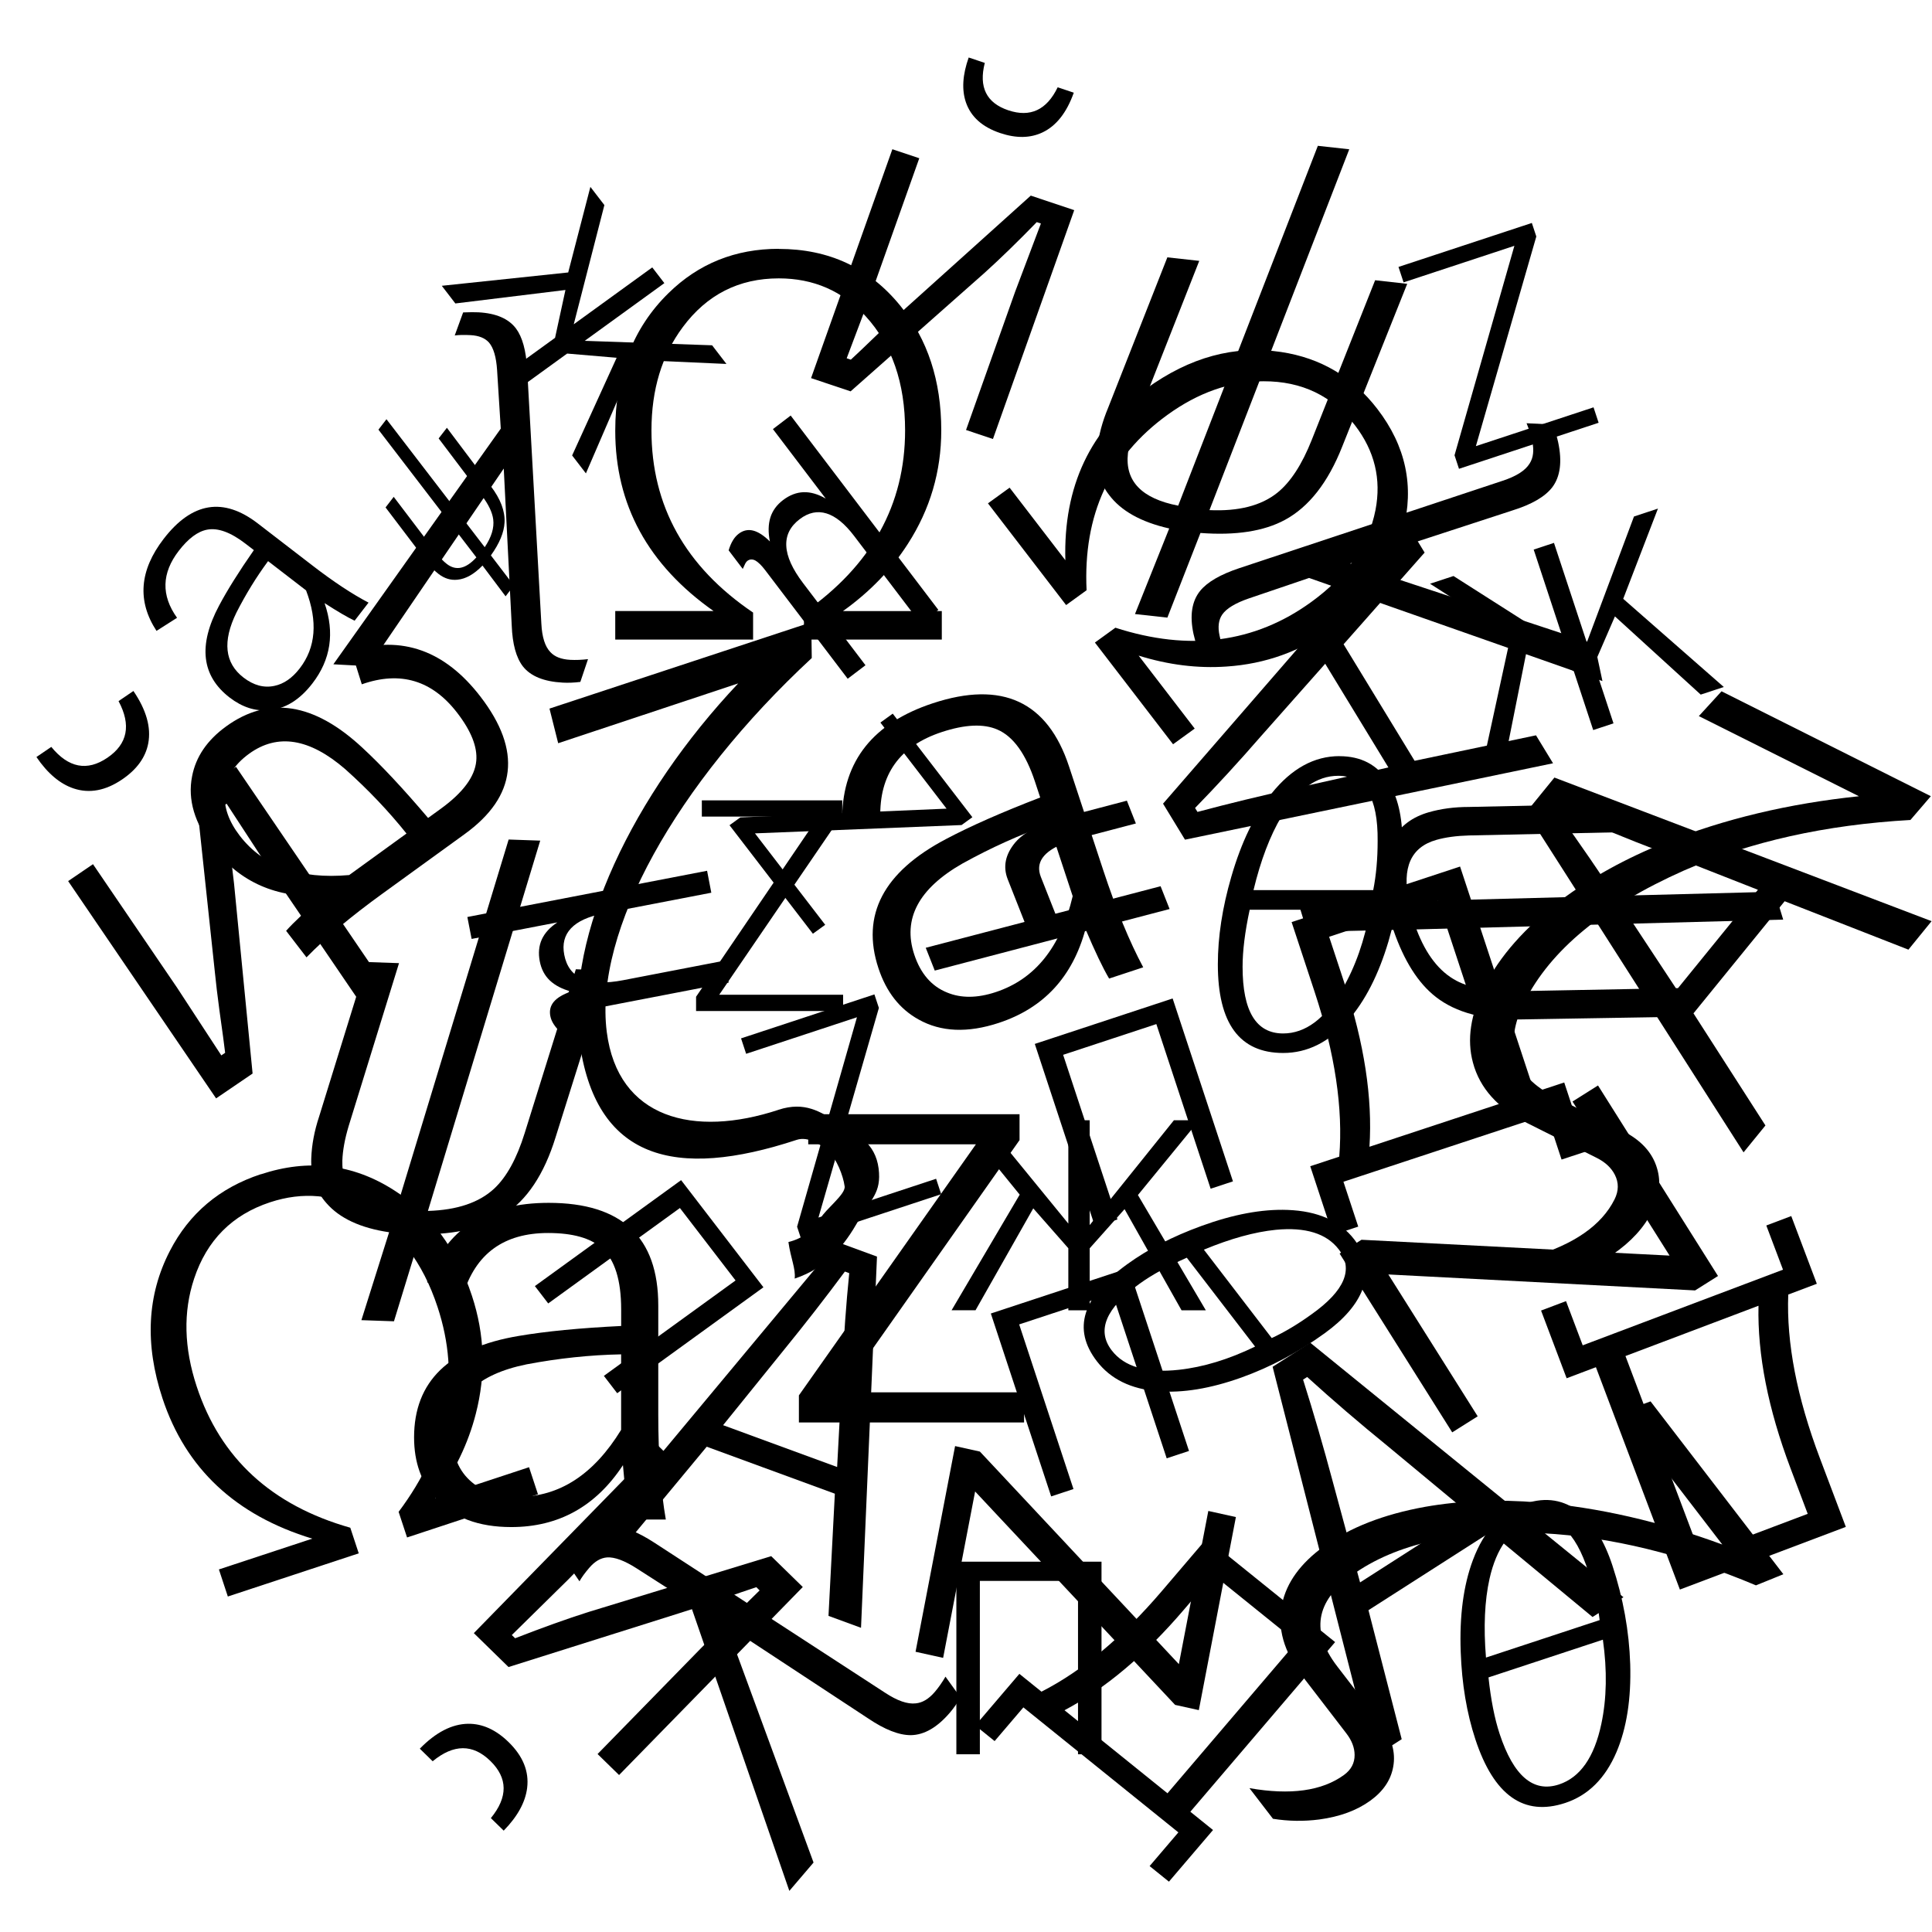 <?xml version="1.0" encoding="UTF-8" standalone="no"?>
<svg
   xmlns:dc="http://purl.org/dc/elements/1.1/"
   xmlns:cc="http://creativecommons.org/ns#"
   xmlns:rdf="http://www.w3.org/1999/02/22-rdf-syntax-ns#"
   xmlns:svg="http://www.w3.org/2000/svg"
   xmlns="http://www.w3.org/2000/svg"
   xmlns:sodipodi="http://sodipodi.sourceforge.net/DTD/sodipodi-0.dtd"
   xmlns:inkscape="http://www.inkscape.org/namespaces/inkscape"
   sodipodi:docname="tumbleweed_simple.svg"
   inkscape:version="1.0 (4035a4fb49, 2020-05-01)"
   id="svg8"
   version="1.1"
   viewBox="0 0 38.894 38.894"
   height="147"
   width="147">
  <defs
     id="defs2" />
  <sodipodi:namedview
     inkscape:window-maximized="1"
     inkscape:window-y="-8"
     inkscape:window-x="-8"
     inkscape:window-height="1017"
     inkscape:window-width="1920"
     units="px"
     fit-margin-bottom="0"
     fit-margin-right="0"
     fit-margin-left="0"
     fit-margin-top="0"
     inkscape:snap-global="false"
     inkscape:snap-to-guides="false"
     inkscape:snap-grids="false"
     inkscape:snap-others="false"
     inkscape:snap-nodes="false"
     showgrid="false"
     inkscape:document-rotation="0"
     inkscape:current-layer="layer1"
     inkscape:document-units="mm"
     inkscape:cy="111.8642"
     inkscape:cx="58.564417"
     inkscape:zoom="2.8"
     inkscape:pageshadow="2"
     inkscape:pageopacity="0.0"
     borderopacity="1.0"
     bordercolor="#666666"
     pagecolor="#ffffff"
     id="base" />
  <g
     transform="translate(-56.239,-77.138)"
     id="layer1"
     inkscape:groupmode="layer"
     inkscape:label="Layer 1">
    <g
       style="font-style:normal;font-variant:normal;font-weight:normal;font-stretch:normal;font-size:12.445px;line-height:1.25;font-family:'Yu Gothic';-inkscape-font-specification:'Yu Gothic';fill:#000000;fill-opacity:1;stroke:none;stroke-width:0.311"
       id="text873"
       aria-label="a">
      <path
         id="path2097"
         style="font-style:normal;font-variant:normal;font-weight:normal;font-stretch:normal;font-family:'Yu Gothic';-inkscape-font-specification:'Yu Gothic';stroke-width:0.311"
         d="m 64.836,102.951 q 0.559,-1.598 2.449,-1.598 2.206,0 2.206,2.066 v 2.194 q 0,1.246 0.152,2.115 h -0.723 q -0.079,-0.359 -0.14,-1.094 -0.82,1.246 -2.248,1.246 -0.991,0 -1.513,-0.571 -0.444,-0.48 -0.444,-1.234 0,-1.689 2.103,-2.042 0.82,-0.14 2.066,-0.201 v -0.334 q 0,-0.887 -0.389,-1.234 -0.34,-0.304 -1.082,-0.304 -1.337,0 -1.714,1.252 z m 3.907,1.452 q -0.936,0.018 -1.902,0.201 -1.495,0.304 -1.495,1.434 0,0.608 0.389,0.936 0.346,0.298 0.93,0.298 1.252,0 2.078,-1.349 z" />
    </g>
    <g
       style="font-style:normal;font-variant:normal;font-weight:normal;font-stretch:normal;font-size:10.583px;line-height:1.25;font-family:'Yu Gothic';-inkscape-font-specification:'Yu Gothic';fill:#000000;fill-opacity:1;stroke:none;stroke-width:0.265"
       id="text877"
       transform="rotate(-32.629)"
       aria-label="A">
      <path
         id="path2094"
         style="font-style:normal;font-variant:normal;font-weight:normal;font-stretch:normal;font-family:'Yu Gothic';-inkscape-font-specification:'Yu Gothic';stroke-width:0.265"
         d="m 13.41,132.275 2.548,7.715 h -0.739 l -0.816,-2.548 h -2.909 l -0.837,2.548 H 9.958 l 2.553,-7.715 z m 0.832,4.604 -0.641,-2.01 Q 13.255,133.82 12.986,132.823 h -0.098 q -0.279,1.034 -0.599,2.036 l -0.636,2.021 z" />
    </g>
    <g
       style="font-style:normal;font-variant:normal;font-weight:normal;font-stretch:normal;font-size:12.41px;line-height:1.25;font-family:'Yu Gothic';-inkscape-font-specification:'Yu Gothic';fill:#000000;fill-opacity:1;stroke:none;stroke-width:0.31"
       id="text881"
       aria-label="z">
      <path
         id="path2091"
         style="font-style:normal;font-variant:normal;font-weight:normal;font-stretch:normal;font-family:'Yu Gothic';-inkscape-font-specification:'Yu Gothic';stroke-width:0.31"
         d="m 76.764,99.569 v 0.521 L 73.189,105.168 h 3.666 v 0.606 h -4.533 v -0.545 l 3.563,-5.054 h -3.375 v -0.606 z" />
    </g>
    <g
       style="font-style:normal;font-variant:normal;font-weight:normal;font-stretch:normal;font-size:5.817px;line-height:1.25;font-family:'Yu Gothic';-inkscape-font-specification:'Yu Gothic';fill:#000000;fill-opacity:1;stroke:none;stroke-width:0.145"
       id="text885"
       aria-label="Z">
      <path
         id="path2088"
         style="font-style:normal;font-variant:normal;font-weight:normal;font-stretch:normal;font-family:'Yu Gothic';-inkscape-font-specification:'Yu Gothic';stroke-width:0.145"
         d="m 73.195,93.25 v 0.287 l -2.477,3.627 h 2.494 v 0.327 h -2.96 v -0.287 l 2.465,-3.627 h -2.349 v -0.327 z" />
    </g>
    <g
       style="font-style:normal;font-variant:normal;font-weight:normal;font-stretch:normal;font-size:7.651px;line-height:1.25;font-family:'Yu Gothic';-inkscape-font-specification:'Yu Gothic';fill:#000000;fill-opacity:1;stroke:none;stroke-width:0.191"
       id="text889"
       aria-label="ж">
      <path
         id="path2085"
         style="font-style:normal;font-variant:normal;font-weight:normal;font-stretch:normal;font-family:'Yu Gothic';-inkscape-font-specification:'Yu Gothic';stroke-width:0.191"
         d="m 77.746,102.267 -0.706,-0.803 -1.162,2.051 h -0.482 l 1.371,-2.327 -1.218,-1.498 h 0.497 l 1.7,2.081 v -2.081 h 0.43 v 2.111 l 1.696,-2.111 h 0.508 l -1.233,1.506 1.367,2.32 h -0.489 l -1.147,-2.036 -0.702,0.788 v 1.248 h -0.43 z" />
    </g>
    <g
       style="font-style:normal;font-variant:normal;font-weight:normal;font-stretch:normal;font-size:7.753px;line-height:1.25;font-family:'Yu Gothic';-inkscape-font-specification:'Yu Gothic';fill:#000000;fill-opacity:1;stroke:none;stroke-width:0.194"
       id="text893"
       aria-label="п">
      <path
         id="path2082"
         style="font-style:normal;font-variant:normal;font-weight:normal;font-stretch:normal;font-family:'Yu Gothic';-inkscape-font-specification:'Yu Gothic';stroke-width:0.194"
         d="m 78.414,108.577 v 3.877 h -0.473 v -3.49 h -1.976 v 3.49 h -0.473 v -3.877 z" />
    </g>
    <g
       style="font-style:normal;font-variant:normal;font-weight:normal;font-stretch:normal;font-size:10.583px;line-height:1.25;font-family:'Yu Gothic';-inkscape-font-specification:'Yu Gothic';fill:#000000;fill-opacity:1;stroke:none;stroke-width:0.265"
       id="text897"
       transform="rotate(159.311)"
       aria-label="д">
      <path
         id="path2079"
         style="font-style:normal;font-variant:normal;font-weight:normal;font-stretch:normal;font-family:'Yu Gothic';-inkscape-font-specification:'Yu Gothic';stroke-width:0.265"
         d="m -45.692,-129.132 h 0.63 v 1.457 h -0.537 v -0.951 h -4.31 v 0.951 h -0.537 v -1.457 h 0.615 q 0.568,-1.344 0.568,-3.302 v -1.483 h 3.571 z m -0.636,0 v -4.268 h -2.31 v 0.977 q 0,1.922 -0.553,3.292 z" />
    </g>
    <g
       style="font-style:normal;font-variant:normal;font-weight:normal;font-stretch:normal;font-size:10.583px;line-height:1.25;font-family:'Yu Gothic';-inkscape-font-specification:'Yu Gothic';fill:#000000;fill-opacity:1;stroke:none;stroke-width:0.265"
       id="text901"
       transform="rotate(-34.25)"
       aria-label="й">
      <path
         id="path2076"
         style="font-style:normal;font-variant:normal;font-weight:normal;font-stretch:normal;font-family:'Yu Gothic';-inkscape-font-specification:'Yu Gothic';stroke-width:0.265"
         d="m -4.536,108.423 q 0.072,0.816 0.811,0.816 0.739,0 0.827,-0.816 h 0.362 q 0,0.692 -0.346,1.039 -0.305,0.305 -0.842,0.305 -0.605,0 -0.91,-0.398 -0.264,-0.346 -0.264,-0.946 z m -1.24,2.424 h 0.605 v 3.008 l -0.031,1.628 h 0.093 q 0.098,-0.186 0.388,-0.775 0.202,-0.403 0.346,-0.667 l 1.71,-3.194 h 0.977 v 5.292 h -0.605 v -3.199 l 0.031,-1.586 h -0.093 q -0.367,0.811 -0.687,1.411 l -1.845,3.374 h -0.889 z" />
    </g>
    <g
       style="font-style:normal;font-variant:normal;font-weight:normal;font-stretch:normal;font-size:7.921px;line-height:1.25;font-family:'Yu Gothic';-inkscape-font-specification:'Yu Gothic';fill:#000000;fill-opacity:1;stroke:none;stroke-width:0.198"
       id="text905"
       aria-label="θ">
      <path
         id="path2073"
         style="font-style:normal;font-variant:normal;font-weight:normal;font-stretch:normal;font-family:'Yu Gothic';-inkscape-font-specification:'Yu Gothic';stroke-width:0.198"
         d="m 83.203,92.361 q 0.65,0 0.979,0.511 0.29,0.445 0.29,1.218 0,1.044 -0.282,2.003 -0.298,1.002 -0.816,1.593 -0.572,0.65 -1.303,0.65 -1.315,0 -1.315,-1.783 0,-0.832 0.271,-1.764 0.302,-1.044 0.812,-1.679 0.603,-0.75 1.365,-0.75 z m 0.681,2.696 q 0.089,-0.449 0.089,-0.99 0.012,-1.311 -0.793,-1.311 -0.65,0 -1.141,0.816 -0.348,0.584 -0.565,1.485 z m -0.062,0.395 h -2.425 q -0.143,0.665 -0.143,1.149 0,1.342 0.816,1.342 0.673,0 1.191,-0.89 0.395,-0.677 0.561,-1.601 z" />
    </g>
    <g
       style="font-style:normal;font-variant:normal;font-weight:normal;font-stretch:normal;font-size:13.064px;line-height:1.25;font-family:'Yu Gothic';-inkscape-font-specification:'Yu Gothic';fill:#000000;fill-opacity:1;stroke:none;stroke-width:0.327"
       id="text909"
       transform="rotate(26.596)"
       aria-label="ζ">
      <path
         id="path2070"
         style="font-style:normal;font-variant:normal;font-weight:normal;font-stretch:normal;font-family:'Yu Gothic';-inkscape-font-specification:'Yu Gothic';stroke-width:0.327"
         d="m 126.756,40.728 -0.153,0.612 q -2.226,1.276 -3.623,2.953 -1.684,2.048 -1.684,3.802 0,1.435 1.41,1.435 h 1.518 q 0.619,0 0.957,0.364 0.3,0.319 0.3,0.829 0,0.536 -0.319,1.116 -0.242,0.434 -0.6,0.778 h -0.836 q 0.97,-0.906 0.97,-1.78 0,-0.287 -0.217,-0.447 -0.191,-0.14 -0.478,-0.14 h -1.556 q -1.001,0 -1.531,-0.6 -0.478,-0.536 -0.478,-1.467 0,-1.033 0.593,-2.239 0.51,-1.027 1.365,-1.99 1.269,-1.429 3.068,-2.577 h -3.604 l 0.185,-0.651 z" />
    </g>
    <g
       style="font-style:normal;font-variant:normal;font-weight:normal;font-stretch:normal;font-size:10.583px;line-height:1.25;font-family:'Yu Gothic';-inkscape-font-specification:'Yu Gothic';fill:#000000;fill-opacity:1;stroke:none;stroke-width:0.265"
       id="text913"
       transform="rotate(6.299)"
       aria-label="ψ">
      <path
         id="path2067"
         style="font-style:normal;font-variant:normal;font-weight:normal;font-stretch:normal;font-family:'Yu Gothic';-inkscape-font-specification:'Yu Gothic';stroke-width:0.265"
         d="m 93.148,73.073 -0.941,3.4 q -0.305,1.121 -0.982,1.592 -0.594,0.413 -1.664,0.45 l -0.475,1.767 h -0.656 l 0.496,-1.788 q -0.868,-0.098 -1.282,-0.543 -0.336,-0.351 -0.336,-0.889 0,-0.408 0.129,-0.847 l 0.853,-3.142 h 0.646 l -0.899,3.312 q -0.103,0.393 -0.103,0.698 0,0.842 1.121,0.935 l 2,-7.509 h 0.636 l -2,7.529 q 0.878,-0.057 1.318,-0.496 0.362,-0.362 0.574,-1.137 l 0.915,-3.333 z" />
    </g>
    <g
       style="font-style:normal;font-variant:normal;font-weight:normal;font-stretch:normal;font-size:10.583px;line-height:1.25;font-family:'Yu Gothic';-inkscape-font-specification:'Yu Gothic';fill:#000000;fill-opacity:1;stroke:none;stroke-width:0.265"
       id="text917"
       aria-label="Ω">
      <path
         id="path2064"
         style="font-style:normal;font-variant:normal;font-weight:normal;font-stretch:normal;font-family:'Yu Gothic';-inkscape-font-specification:'Yu Gothic';stroke-width:0.265"
         d="m 71.917,82.149 q 1.519,0 2.449,1.147 0.822,1.008 0.822,2.506 0,1.24 -0.672,2.284 -0.496,0.775 -1.307,1.354 h 1.99 v 0.574 h -2.775 v -0.543 q 2.036,-1.421 2.036,-3.669 0,-1.431 -0.796,-2.3 -0.698,-0.76 -1.747,-0.76 -1.204,0 -1.933,0.982 -0.63,0.847 -0.63,2.077 0,2.284 2.046,3.669 v 0.543 h -2.775 v -0.574 h 1.979 q -1.979,-1.395 -1.979,-3.628 0,-1.721 1.07,-2.77 0.91,-0.894 2.222,-0.894 z" />
    </g>
    <g
       style="font-style:normal;font-variant:normal;font-weight:normal;font-stretch:normal;font-size:10.477px;line-height:1.25;font-family:'Yu Gothic';-inkscape-font-specification:'Yu Gothic';fill:#000000;fill-opacity:1;stroke:none;stroke-width:0.262"
       id="text921"
       transform="matrix(0.648,-0.759,0.775,0.635,0,0)"
       aria-label=" λ">
      <path
         id="path2059"
         style="font-style:normal;font-variant:normal;font-weight:normal;font-stretch:normal;font-family:'Yu Gothic';-inkscape-font-specification:'Yu Gothic';stroke-width:0.262"
         d="m -48.691,129.669 q 0,0 0,0 z" />
      <path
         id="path2061"
         style="font-style:normal;font-variant:normal;font-weight:normal;font-stretch:normal;font-family:'Yu Gothic';-inkscape-font-specification:'Yu Gothic';stroke-width:0.262"
         d="m -41.197,121.683 q 0.205,-0.021 0.322,-0.021 0.558,0 0.808,0.307 0.215,0.266 0.281,0.859 l 0.609,5.489 q 0.046,0.435 0.225,0.604 0.143,0.143 0.425,0.143 0.174,0 0.373,-0.036 l -0.133,0.501 q -0.194,0.036 -0.368,0.036 -0.593,0 -0.854,-0.302 -0.23,-0.271 -0.286,-0.875 l -0.358,-3.381 -2.589,4.43 h -0.752 l 3.228,-5.29 -0.148,-1.258 q -0.051,-0.425 -0.205,-0.588 -0.133,-0.138 -0.394,-0.138 -0.2,0 -0.333,0.026 z" />
    </g>
    <g
       style="font-style:normal;font-variant:normal;font-weight:normal;font-stretch:normal;font-size:11.626px;line-height:1.25;font-family:'Yu Gothic';-inkscape-font-specification:'Yu Gothic';fill:#000000;fill-opacity:1;stroke:none;stroke-width:0.291"
       id="text873-7"
       transform="matrix(0.607,0.79,-0.813,0.589,0,0)"
       aria-label="a">
      <path
         id="path2056"
         style="font-style:normal;font-variant:normal;font-weight:normal;font-stretch:normal;font-family:'Yu Gothic';-inkscape-font-specification:'Yu Gothic';stroke-width:0.291"
         d="m 110.674,4.759 q 0.522,-1.493 2.288,-1.493 2.061,0 2.061,1.93 v 2.049 q 0,1.164 0.142,1.975 h -0.676 q -0.074,-0.335 -0.131,-1.022 -0.766,1.164 -2.1,1.164 -0.925,0 -1.413,-0.534 -0.414,-0.448 -0.414,-1.152 0,-1.578 1.964,-1.907 0.766,-0.131 1.93,-0.187 v -0.312 q 0,-0.829 -0.363,-1.152 -0.318,-0.284 -1.01,-0.284 -1.249,0 -1.601,1.169 z m 3.65,1.357 q -0.874,0.017 -1.777,0.187 -1.396,0.284 -1.396,1.34 0,0.568 0.363,0.874 0.324,0.278 0.869,0.278 1.169,0 1.941,-1.26 z" />
    </g>
    <g
       style="font-style:normal;font-variant:normal;font-weight:normal;font-stretch:normal;font-size:9.887px;line-height:1.25;font-family:'Yu Gothic';-inkscape-font-specification:'Yu Gothic';fill:#000000;fill-opacity:1;stroke:none;stroke-width:0.247"
       id="text877-8"
       transform="matrix(0.949,0.348,-0.358,0.922,0,0)"
       aria-label="A">
      <path
         id="path2053"
         style="font-style:normal;font-variant:normal;font-weight:normal;font-stretch:normal;font-family:'Yu Gothic';-inkscape-font-specification:'Yu Gothic';stroke-width:0.247"
         d="m 104.848,71.527 2.38,7.207 h -0.69 l -0.763,-2.38 h -2.718 l -0.782,2.38 h -0.652 l 2.385,-7.207 z m 0.777,4.301 -0.599,-1.878 q -0.323,-0.98 -0.574,-1.912 h -0.092 q -0.261,0.965 -0.56,1.902 l -0.594,1.888 z" />
    </g>
    <g
       style="font-style:normal;font-variant:normal;font-weight:normal;font-stretch:normal;font-size:11.593px;line-height:1.25;font-family:'Yu Gothic';-inkscape-font-specification:'Yu Gothic';fill:#000000;fill-opacity:1;stroke:none;stroke-width:0.29"
       id="text881-2"
       transform="matrix(-0.188,0.978,-0.981,-0.217,0,0)"
       aria-label="z">
      <path
         id="path2050"
         style="font-style:normal;font-variant:normal;font-weight:normal;font-stretch:normal;font-family:'Yu Gothic';-inkscape-font-specification:'Yu Gothic';stroke-width:0.29"
         d="m 91.985,-99.558 v 0.487 l -3.34,4.744 h 3.425 v 0.566 h -4.234 v -0.509 l 3.328,-4.721 h -3.153 v -0.566 z" />
    </g>
    <g
       style="font-style:normal;font-variant:normal;font-weight:normal;font-stretch:normal;font-size:5.434px;line-height:1.25;font-family:'Yu Gothic';-inkscape-font-specification:'Yu Gothic';fill:#000000;fill-opacity:1;stroke:none;stroke-width:0.136"
       id="text885-1"
       transform="matrix(0.607,0.79,-0.813,0.589,0,0)"
       aria-label="Z">
      <path
         id="path2047"
         style="font-style:normal;font-variant:normal;font-weight:normal;font-stretch:normal;font-family:'Yu Gothic';-inkscape-font-specification:'Yu Gothic';stroke-width:0.136"
         d="m 120.768,-3.085 v 0.268 l -2.314,3.388 h 2.33 v 0.305 h -2.765 V 0.609 l 2.303,-3.388 h -2.194 v -0.305 z" />
    </g>
    <g
       style="font-style:normal;font-variant:normal;font-weight:normal;font-stretch:normal;font-size:7.147px;line-height:1.25;font-family:'Yu Gothic';-inkscape-font-specification:'Yu Gothic';fill:#000000;fill-opacity:1;stroke:none;stroke-width:0.179"
       id="text889-2"
       transform="matrix(0.607,0.79,-0.813,0.589,0,0)"
       aria-label="ж">
      <path
         id="path2044"
         style="font-style:normal;font-variant:normal;font-weight:normal;font-stretch:normal;font-family:'Yu Gothic';-inkscape-font-specification:'Yu Gothic';stroke-width:0.179"
         d="m 107.971,-2.306 -0.66,-0.75 -1.085,1.916 h -0.45 l 1.281,-2.174 -1.138,-1.399 h 0.464 l 1.588,1.944 v -1.944 h 0.401 v 1.972 l 1.584,-1.972 h 0.475 l -1.152,1.406 1.277,2.167 h -0.457 l -1.071,-1.902 -0.656,0.736 v 1.166 h -0.401 z" />
    </g>
    <g
       style="font-style:normal;font-variant:normal;font-weight:normal;font-stretch:normal;font-size:7.243px;line-height:1.25;font-family:'Yu Gothic';-inkscape-font-specification:'Yu Gothic';fill:#000000;fill-opacity:1;stroke:none;stroke-width:0.181"
       id="text893-0"
       transform="matrix(0.607,0.79,-0.813,0.589,0,0)"
       aria-label="п">
      <path
         id="path2041"
         style="font-style:normal;font-variant:normal;font-weight:normal;font-stretch:normal;font-family:'Yu Gothic';-inkscape-font-specification:'Yu Gothic';stroke-width:0.181"
         d="m 125.985,5.984 v 3.621 H 125.543 V 6.344 h -1.846 v 3.261 h -0.442 v -3.621 z" />
    </g>
    <g
       style="font-style:normal;font-variant:normal;font-weight:normal;font-stretch:normal;font-size:9.887px;line-height:1.25;font-family:'Yu Gothic';-inkscape-font-specification:'Yu Gothic';fill:#000000;fill-opacity:1;stroke:none;stroke-width:0.247"
       id="text897-0"
       transform="matrix(0.775,0.625,-0.652,0.764,0,0)"
       aria-label="д">
      <path
         id="path2038"
         style="font-style:normal;font-variant:normal;font-weight:normal;font-stretch:normal;font-family:'Yu Gothic';-inkscape-font-specification:'Yu Gothic';stroke-width:0.247"
         d="m 135.403,37.937 h 0.589 v 1.361 h -0.502 v -0.888 h -4.026 v 0.888 h -0.502 v -1.361 h 0.574 q 0.531,-1.255 0.531,-3.085 v -1.385 h 3.336 z m -0.594,0 v -3.987 h -2.158 v 0.912 q 0,1.796 -0.517,3.075 z" />
    </g>
    <g
       style="font-style:normal;font-variant:normal;font-weight:normal;font-stretch:normal;font-size:9.887px;line-height:1.25;font-family:'Yu Gothic';-inkscape-font-specification:'Yu Gothic';fill:#000000;fill-opacity:1;stroke:none;stroke-width:0.247"
       id="text901-2"
       transform="matrix(0.959,0.321,-0.331,0.932,0,0)"
       aria-label="й">
      <path
         id="path2035"
         style="font-style:normal;font-variant:normal;font-weight:normal;font-stretch:normal;font-family:'Yu Gothic';-inkscape-font-specification:'Yu Gothic';stroke-width:0.247"
         d="m 96.84,50.771 q 0.068,0.763 0.758,0.763 0.69,0 0.772,-0.763 h 0.338 q 0,0.647 -0.323,0.97 -0.285,0.285 -0.787,0.285 -0.565,0 -0.85,-0.372 -0.246,-0.323 -0.246,-0.883 z m -1.159,2.264 h 0.565 v 2.81 l -0.029,1.521 h 0.087 q 0.092,-0.174 0.362,-0.724 0.188,-0.377 0.323,-0.623 l 1.598,-2.983 h 0.912 v 4.943 h -0.565 v -2.988 l 0.029,-1.482 h -0.087 q -0.343,0.758 -0.642,1.318 l -1.723,3.152 h -0.83 z" />
    </g>
    <g
       style="font-style:normal;font-variant:normal;font-weight:normal;font-stretch:normal;font-size:7.4px;line-height:1.25;font-family:'Yu Gothic';-inkscape-font-specification:'Yu Gothic';fill:#000000;fill-opacity:1;stroke:none;stroke-width:0.185"
       id="text905-0"
       transform="matrix(0.607,0.79,-0.813,0.589,0,0)"
       aria-label="θ">
      <path
         id="path2032"
         style="font-style:normal;font-variant:normal;font-weight:normal;font-stretch:normal;font-family:'Yu Gothic';-inkscape-font-specification:'Yu Gothic';stroke-width:0.185"
         d="m 132.209,-3.999 q 0.607,0 0.914,0.477 0.271,0.416 0.271,1.138 0,0.976 -0.264,1.872 -0.278,0.936 -0.762,1.489 -0.535,0.607 -1.218,0.607 -1.228,0 -1.228,-1.666 0,-0.777 0.253,-1.648 0.282,-0.976 0.759,-1.568 0.564,-0.701 1.275,-0.701 z m 0.636,2.518 q 0.083,-0.419 0.083,-0.925 0.011,-1.225 -0.741,-1.225 -0.607,0 -1.066,0.762 -0.325,0.546 -0.528,1.387 z m -0.058,0.369 h -2.265 q -0.134,0.621 -0.134,1.073 0,1.254 0.762,1.254 0.629,0 1.113,-0.831 0.369,-0.632 0.524,-1.496 z" />
    </g>
    <g
       style="font-style:normal;font-variant:normal;font-weight:normal;font-stretch:normal;font-size:12.204px;line-height:1.25;font-family:'Yu Gothic';-inkscape-font-specification:'Yu Gothic';fill:#000000;fill-opacity:1;stroke:none;stroke-width:0.305"
       id="text909-3"
       transform="matrix(0.607,0.79,-0.813,0.589,0,0)"
       aria-label="ζ">
      <path
         id="path2029"
         style="font-style:normal;font-variant:normal;font-weight:normal;font-stretch:normal;font-family:'Yu Gothic';-inkscape-font-specification:'Yu Gothic';stroke-width:0.305"
         d="m 142.779,-6.733 -0.143,0.572 q -2.08,1.192 -3.385,2.759 -1.573,1.913 -1.573,3.551 0,1.341 1.317,1.341 h 1.418 q 0.578,0 0.894,0.34 0.28,0.298 0.28,0.775 0,0.501 -0.298,1.043 -0.226,0.405 -0.56,0.727 h -0.781 q 0.906,-0.846 0.906,-1.663 0,-0.268 -0.203,-0.417 -0.179,-0.131 -0.447,-0.131 h -1.454 q -0.936,0 -1.43,-0.56 -0.447,-0.501 -0.447,-1.371 0,-0.965 0.554,-2.092 0.477,-0.959 1.275,-1.859 1.186,-1.335 2.866,-2.407 h -3.367 l 0.173,-0.608 z" />
    </g>
    <g
       style="font-style:normal;font-variant:normal;font-weight:normal;font-stretch:normal;font-size:9.887px;line-height:1.25;font-family:'Yu Gothic';-inkscape-font-specification:'Yu Gothic';fill:#000000;fill-opacity:1;stroke:none;stroke-width:0.247"
       id="text913-7"
       transform="matrix(0.288,0.945,-0.973,0.279,0,0)"
       aria-label="ψ">
      <path
         id="path2026"
         style="font-style:normal;font-variant:normal;font-weight:normal;font-stretch:normal;font-family:'Yu Gothic';-inkscape-font-specification:'Yu Gothic';stroke-width:0.247"
         d="m 120.155,-57.138 -0.879,3.176 q -0.285,1.048 -0.917,1.487 -0.555,0.386 -1.554,0.42 l -0.444,1.651 h -0.613 l 0.463,-1.67 q -0.811,-0.092 -1.197,-0.507 -0.314,-0.328 -0.314,-0.83 0,-0.381 0.121,-0.792 l 0.797,-2.935 h 0.603 l -0.84,3.094 q -0.097,0.367 -0.097,0.652 0,0.787 1.048,0.874 l 1.868,-7.014 h 0.594 l -1.868,7.034 q 0.821,-0.053 1.231,-0.463 0.338,-0.338 0.536,-1.062 l 0.854,-3.114 z" />
    </g>
    <g
       style="font-style:normal;font-variant:normal;font-weight:normal;font-stretch:normal;font-size:9.887px;line-height:1.25;font-family:'Yu Gothic';-inkscape-font-specification:'Yu Gothic';fill:#000000;fill-opacity:1;stroke:none;stroke-width:0.247"
       id="text917-9"
       transform="matrix(0.607,0.79,-0.813,0.589,0,0)"
       aria-label="Ω">
      <path
         id="path2023"
         style="font-style:normal;font-variant:normal;font-weight:normal;font-stretch:normal;font-family:'Yu Gothic';-inkscape-font-specification:'Yu Gothic';stroke-width:0.247"
         d="m 118.888,-14.517 q 1.419,0 2.288,1.072 0.768,0.941 0.768,2.341 0,1.159 -0.628,2.134 -0.463,0.724 -1.221,1.265 h 1.859 v 0.536 h -2.592 v -0.507 q 1.902,-1.328 1.902,-3.427 0,-1.337 -0.743,-2.148 -0.652,-0.71 -1.632,-0.71 -1.125,0 -1.805,0.917 -0.589,0.792 -0.589,1.941 0,2.134 1.912,3.427 v 0.507 h -2.592 v -0.536 h 1.849 q -1.849,-1.303 -1.849,-3.389 0,-1.608 0.999,-2.588 0.85,-0.835 2.076,-0.835 z" />
    </g>
    <g
       style="font-style:normal;font-variant:normal;font-weight:normal;font-stretch:normal;font-size:9.887px;line-height:1.25;font-family:'Yu Gothic';-inkscape-font-specification:'Yu Gothic';fill:#000000;fill-opacity:1;stroke:none;stroke-width:0.247"
       id="text921-9"
       transform="matrix(1.013,0.055,-0.057,0.984,0,0)"
       aria-label=" λ">
      <path
         id="path2018"
         style="font-style:normal;font-variant:normal;font-weight:normal;font-stretch:normal;font-family:'Yu Gothic';-inkscape-font-specification:'Yu Gothic';stroke-width:0.247"
         d="m 62.202,88.447 q 0,0 0,0 z" />
      <path
         id="path2020"
         style="font-style:normal;font-variant:normal;font-weight:normal;font-stretch:normal;font-family:'Yu Gothic';-inkscape-font-specification:'Yu Gothic';stroke-width:0.247"
         d="m 69.274,80.912 q 0.193,-0.019 0.304,-0.019 0.526,0 0.763,0.29 0.203,0.251 0.266,0.811 l 0.574,5.18 q 0.043,0.41 0.212,0.57 0.135,0.135 0.401,0.135 0.164,0 0.352,-0.034 l -0.126,0.473 q -0.183,0.034 -0.348,0.034 -0.56,0 -0.806,-0.285 -0.217,-0.256 -0.27,-0.825 l -0.338,-3.191 -2.443,4.181 H 67.107 l 3.046,-4.992 -0.14,-1.188 q -0.048,-0.401 -0.193,-0.555 -0.126,-0.13 -0.372,-0.13 -0.188,0 -0.314,0.024 z" />
    </g>
    <g
       style="font-style:normal;font-variant:normal;font-weight:normal;font-stretch:normal;font-size:12.445px;line-height:1.25;font-family:'Yu Gothic';-inkscape-font-specification:'Yu Gothic';fill:#000000;fill-opacity:1;stroke:none;stroke-width:0.311"
       id="text873-5"
       transform="rotate(-18.251)"
       aria-label="a">
      <path
         id="path2015"
         style="font-style:normal;font-variant:normal;font-weight:normal;font-stretch:normal;font-family:'Yu Gothic';-inkscape-font-specification:'Yu Gothic';stroke-width:0.311"
         d="m 40.203,111.795 q 0.559,-1.598 2.449,-1.598 2.206,0 2.206,2.066 v 2.194 q 0,1.246 0.152,2.115 h -0.723 q -0.079,-0.359 -0.14,-1.094 -0.82,1.246 -2.248,1.246 -0.991,0 -1.513,-0.571 -0.444,-0.48 -0.444,-1.234 0,-1.689 2.103,-2.042 0.82,-0.14 2.066,-0.201 v -0.334 q 0,-0.887 -0.389,-1.234 -0.34,-0.304 -1.082,-0.304 -1.337,0 -1.714,1.252 z m 3.907,1.452 q -0.936,0.018 -1.902,0.201 -1.495,0.304 -1.495,1.434 0,0.608 0.389,0.936 0.346,0.298 0.93,0.298 1.252,0 2.078,-1.349 z" />
    </g>
    <g
       style="font-style:normal;font-variant:normal;font-weight:normal;font-stretch:normal;font-size:10.583px;line-height:1.25;font-family:'Yu Gothic';-inkscape-font-specification:'Yu Gothic';fill:#000000;fill-opacity:1;stroke:none;stroke-width:0.265"
       id="text877-1"
       transform="rotate(-50.879)"
       aria-label="A">
      <path
         id="path2012"
         style="font-style:normal;font-variant:normal;font-weight:normal;font-stretch:normal;font-family:'Yu Gothic';-inkscape-font-specification:'Yu Gothic';stroke-width:0.265"
         d="m -16.76,126.456 2.548,7.715 h -0.739 l -0.816,-2.548 h -2.909 l -0.837,2.548 h -0.698 l 2.553,-7.715 z m 0.832,4.604 -0.641,-2.01 q -0.346,-1.049 -0.615,-2.046 h -0.098 q -0.279,1.034 -0.599,2.036 l -0.636,2.021 z" />
    </g>
    <g
       style="font-style:normal;font-variant:normal;font-weight:normal;font-stretch:normal;font-size:12.41px;line-height:1.25;font-family:'Yu Gothic';-inkscape-font-specification:'Yu Gothic';fill:#000000;fill-opacity:1;stroke:none;stroke-width:0.31"
       id="text881-1"
       transform="rotate(-122.203)"
       aria-label="z">
      <path
         id="path2009"
         style="font-style:normal;font-variant:normal;font-weight:normal;font-stretch:normal;font-family:'Yu Gothic';-inkscape-font-specification:'Yu Gothic';stroke-width:0.31"
         d="m -130.968,15.85 v 0.521 l -3.575,5.078 h 3.666 v 0.606 h -4.533 v -0.545 l 3.563,-5.054 h -3.375 v -0.606 z" />
    </g>
    <g
       style="font-style:normal;font-variant:normal;font-weight:normal;font-stretch:normal;font-size:5.817px;line-height:1.25;font-family:'Yu Gothic';-inkscape-font-specification:'Yu Gothic';fill:#000000;fill-opacity:1;stroke:none;stroke-width:0.145"
       id="text885-6"
       transform="rotate(-18.251)"
       aria-label="Z">
      <path
         id="path2006"
         style="font-style:normal;font-variant:normal;font-weight:normal;font-stretch:normal;font-family:'Yu Gothic';-inkscape-font-specification:'Yu Gothic';stroke-width:0.145"
         d="m 57.133,104.791 v 0.287 l -2.477,3.627 h 2.494 v 0.327 h -2.96 v -0.287 l 2.465,-3.627 h -2.349 v -0.327 z" />
    </g>
    <g
       style="font-style:normal;font-variant:normal;font-weight:normal;font-stretch:normal;font-size:7.651px;line-height:1.25;font-family:'Yu Gothic';-inkscape-font-specification:'Yu Gothic';fill:#000000;fill-opacity:1;stroke:none;stroke-width:0.191"
       id="text889-8"
       transform="rotate(-18.251)"
       aria-label="ж">
      <path
         id="path2003"
         style="font-style:normal;font-variant:normal;font-weight:normal;font-stretch:normal;font-family:'Yu Gothic';-inkscape-font-specification:'Yu Gothic';stroke-width:0.191"
         d="m 55.109,113.624 -0.706,-0.803 -1.162,2.051 h -0.482 l 1.371,-2.327 -1.218,-1.498 h 0.497 l 1.7,2.081 v -2.081 h 0.43 v 2.111 l 1.696,-2.111 h 0.508 l -1.233,1.506 1.367,2.32 h -0.489 l -1.147,-2.036 -0.702,0.788 v 1.248 h -0.43 z" />
    </g>
    <g
       style="font-style:normal;font-variant:normal;font-weight:normal;font-stretch:normal;font-size:7.753px;line-height:1.25;font-family:'Yu Gothic';-inkscape-font-specification:'Yu Gothic';fill:#000000;fill-opacity:1;stroke:none;stroke-width:0.194"
       id="text893-3"
       transform="rotate(-18.251)"
       aria-label="п">
      <path
         id="path2000"
         style="font-style:normal;font-variant:normal;font-weight:normal;font-stretch:normal;font-family:'Yu Gothic';-inkscape-font-specification:'Yu Gothic';stroke-width:0.194"
         d="m 42.836,122.23 v 3.877 h -0.473 v -3.49 h -1.976 v 3.49 h -0.473 v -3.877 z" />
    </g>
    <g
       style="font-style:normal;font-variant:normal;font-weight:normal;font-stretch:normal;font-size:10.583px;line-height:1.05;font-family:'Yu Gothic';-inkscape-font-specification:'Yu Gothic';fill:#000000;fill-opacity:1;stroke:none;stroke-width:0.265"
       id="text897-2"
       transform="rotate(-18.251)"
       aria-label="д">
      <path
         id="path1997"
         style="font-style:normal;font-variant:normal;font-weight:normal;font-stretch:normal;font-family:'Yu Gothic';-inkscape-font-specification:'Yu Gothic';stroke-width:0.265"
         d="m 51.703,121.428 h 0.63 v 1.457 H 51.796 v -0.951 h -4.31 v 0.951 h -0.537 v -1.457 h 0.615 q 0.568,-1.344 0.568,-3.302 v -1.483 h 3.571 z m -0.636,0 v -4.268 h -2.31 v 0.977 q 0,1.922 -0.553,3.292 z" />
    </g>
    <g
       style="font-style:normal;font-variant:normal;font-weight:normal;font-stretch:normal;font-size:10.583px;line-height:1.25;font-family:'Yu Gothic';-inkscape-font-specification:'Yu Gothic';fill:#000000;fill-opacity:1;stroke:none;stroke-width:0.265"
       id="text901-8"
       transform="rotate(-135.665)"
       aria-label="й">
      <path
         id="path1994"
         style="font-style:normal;font-variant:normal;font-weight:normal;font-stretch:normal;font-family:'Yu Gothic';-inkscape-font-specification:'Yu Gothic';stroke-width:0.265"
         d="m -126.781,-35.145 q 0.072,0.816 0.811,0.816 0.739,0 0.827,-0.816 h 0.362 q 0,0.692 -0.346,1.039 -0.305,0.305 -0.842,0.305 -0.605,0 -0.909,-0.398 -0.264,-0.346 -0.264,-0.946 z m -1.24,2.424 h 0.605 v 3.008 l -0.031,1.628 h 0.093 q 0.098,-0.186 0.388,-0.775 0.202,-0.403 0.346,-0.667 l 1.71,-3.194 h 0.977 v 5.292 h -0.605 v -3.199 l 0.031,-1.586 h -0.093 q -0.367,0.811 -0.687,1.411 l -1.845,3.374 h -0.889 z" />
    </g>
    <g
       style="font-style:normal;font-variant:normal;font-weight:normal;font-stretch:normal;font-size:7.921px;line-height:1.25;font-family:'Yu Gothic';-inkscape-font-specification:'Yu Gothic';fill:#000000;fill-opacity:1;stroke:none;stroke-width:0.198"
       id="text905-6"
       transform="rotate(-18.251)"
       aria-label="θ">
      <path
         id="path1991"
         style="font-style:normal;font-variant:normal;font-weight:normal;font-stretch:normal;font-family:'Yu Gothic';-inkscape-font-specification:'Yu Gothic';stroke-width:0.198"
         d="m 48.94,129.234 q 0.65,0 0.979,0.511 0.29,0.445 0.29,1.218 0,1.044 -0.282,2.003 -0.298,1.002 -0.816,1.593 -0.572,0.65 -1.303,0.65 -1.315,0 -1.315,-1.783 0,-0.832 0.271,-1.764 0.302,-1.044 0.812,-1.679 0.603,-0.75 1.365,-0.75 z m 0.681,2.696 q 0.089,-0.449 0.089,-0.99 0.012,-1.311 -0.793,-1.311 -0.65,0 -1.141,0.816 -0.348,0.584 -0.565,1.485 z m -0.062,0.395 h -2.425 q -0.143,0.665 -0.143,1.149 0,1.342 0.816,1.342 0.673,0 1.191,-0.89 0.395,-0.677 0.561,-1.601 z" />
    </g>
    <path
       id="path1738"
       d="m 71.912,99.479 c 0.534,-0.172 0.839,0.04 1.197,0.258 0.384,0.227 0.751,0.409 0.818,0.925 0.06,0.495 -0.154,0.609 -0.407,1.051 -0.276,0.481 -0.625,0.947 -1.283,1.165 0.024,-0.196 -0.081,-0.411 -0.126,-0.736 0.281,-0.07 0.496,-0.228 0.643,-0.474 0.111,-0.193 0.51,-0.487 0.489,-0.646 -0.03,-0.227 -0.168,-0.556 -0.32,-0.703 -0.153,-0.138 -0.415,-0.31 -0.645,-0.234 -2.447,0.807 -4.064,0.403 -4.378,-2.014 -0.268,-2.115 1.083,-4.932 3.2,-7.175 l -3.624,1.204 -0.175,-0.697 5.27,-1.738 0.01,0.72 c -2.726,2.529 -4.385,5.495 -4.127,7.527 0.223,1.749 1.754,2.13 3.458,1.568 z"
       style="font-style:italic;font-variant:normal;font-weight:normal;font-stretch:normal;font-size:13.064px;line-height:1.25;font-family:sans-serif;-inkscape-font-specification:'sans-serif Italic';fill:#000000;fill-opacity:1;stroke:none;stroke-width:0;stroke-miterlimit:4;stroke-dasharray:none;stroke-opacity:1" />
    <g
       style="font-style:normal;font-variant:normal;font-weight:normal;font-stretch:normal;font-size:10.583px;line-height:1.25;font-family:'Yu Gothic';-inkscape-font-specification:'Yu Gothic';fill:#000000;fill-opacity:1;stroke:none;stroke-width:0.265"
       id="text913-5"
       transform="rotate(1.993)"
       aria-label="ψ">
      <path
         id="path1988"
         style="font-style:normal;font-variant:normal;font-weight:normal;font-stretch:normal;font-family:'Yu Gothic';-inkscape-font-specification:'Yu Gothic';stroke-width:0.265"
         d="m 71.801,94.234 -0.941,3.4 q -0.305,1.121 -0.982,1.592 -0.594,0.413 -1.664,0.45 l -0.475,1.767 h -0.656 l 0.496,-1.788 q -0.868,-0.098 -1.282,-0.543 -0.336,-0.351 -0.336,-0.889 0,-0.408 0.129,-0.847 L 66.944,94.234 h 0.646 l -0.899,3.312 q -0.103,0.393 -0.103,0.698 0,0.842 1.121,0.935 l 2,-7.509 h 0.636 l -2,7.529 q 0.878,-0.057 1.318,-0.496 0.362,-0.362 0.574,-1.137 l 0.915,-3.333 z" />
    </g>
    <g
       style="font-style:normal;font-variant:normal;font-weight:normal;font-stretch:normal;font-size:10.583px;line-height:1.25;font-family:'Yu Gothic';-inkscape-font-specification:'Yu Gothic';fill:#000000;fill-opacity:1;stroke:none;stroke-width:0.265"
       id="text917-6"
       transform="rotate(-18.251)"
       aria-label="Ω">
      <path
         id="path1985"
         style="font-style:normal;font-variant:normal;font-weight:normal;font-stretch:normal;font-family:'Yu Gothic';-inkscape-font-specification:'Yu Gothic';stroke-width:0.265"
         d="m 26.834,114.966 q 1.519,0 2.449,1.147 0.822,1.008 0.822,2.506 0,1.24 -0.672,2.284 -0.496,0.775 -1.307,1.354 h 1.99 v 0.574 h -2.775 v -0.543 q 2.036,-1.421 2.036,-3.669 0,-1.431 -0.796,-2.3 -0.698,-0.76 -1.747,-0.76 -1.204,0 -1.933,0.982 -0.63,0.847 -0.63,2.077 0,2.284 2.046,3.669 v 0.543 h -2.775 v -0.574 h 1.979 q -1.979,-1.395 -1.979,-3.628 0,-1.721 1.07,-2.77 0.91,-0.894 2.222,-0.894 z" />
    </g>
    <g
       style="font-style:normal;font-variant:normal;font-weight:normal;font-stretch:normal;font-size:10.583px;line-height:1.25;font-family:'Yu Gothic';-inkscape-font-specification:'Yu Gothic';fill:#000000;fill-opacity:1;stroke:none;stroke-width:0.265"
       id="text921-8"
       transform="rotate(-102.03)"
       aria-label=" λ">
      <path
         id="path1980"
         style="font-style:normal;font-variant:normal;font-weight:normal;font-stretch:normal;font-family:'Yu Gothic';-inkscape-font-specification:'Yu Gothic';stroke-width:0.265"
         d="m -112.549,67.854 q 0,0 0,0 z" />
      <path
         id="path1982"
         style="font-style:normal;font-variant:normal;font-weight:normal;font-stretch:normal;font-family:'Yu Gothic';-inkscape-font-specification:'Yu Gothic';stroke-width:0.265"
         d="m -104.978,59.787 q 0.207,-0.021 0.326,-0.021 0.563,0 0.816,0.31 0.217,0.269 0.284,0.868 l 0.615,5.545 q 0.046,0.439 0.227,0.61 0.145,0.145 0.429,0.145 0.176,0 0.377,-0.036 l -0.134,0.506 q -0.196,0.036 -0.372,0.036 -0.599,0 -0.863,-0.305 -0.233,-0.274 -0.289,-0.884 l -0.362,-3.416 -2.615,4.475 h -0.76 l 3.261,-5.343 -0.15,-1.271 q -0.052,-0.429 -0.207,-0.594 -0.134,-0.14 -0.398,-0.14 -0.202,0 -0.336,0.026 z" />
    </g>
    <g
       style="font-style:normal;font-variant:normal;font-weight:normal;font-stretch:normal;font-size:7.908px;line-height:1.25;font-family:'Yu Gothic';-inkscape-font-specification:'Yu Gothic';fill:#000000;fill-opacity:1;stroke:none;stroke-width:0.198"
       id="text873-5-1"
       transform="rotate(-52.404)"
       aria-label="a">
      <path
         id="path1977"
         style="font-style:normal;font-variant:normal;font-weight:normal;font-stretch:normal;font-family:'Yu Gothic';-inkscape-font-specification:'Yu Gothic';stroke-width:0.198"
         d="m -34.949,101.866 q 0.355,-1.016 1.556,-1.016 1.402,0 1.402,1.313 v 1.394 q 0,0.792 0.097,1.344 h -0.459 q -0.05,-0.228 -0.089,-0.695 -0.521,0.792 -1.429,0.792 -0.629,0 -0.961,-0.363 -0.282,-0.305 -0.282,-0.784 0,-1.073 1.336,-1.297 0.521,-0.089 1.313,-0.127 v -0.212 q 0,-0.564 -0.247,-0.784 -0.216,-0.193 -0.687,-0.193 -0.849,0 -1.089,0.795 z m 2.483,0.923 q -0.595,0.012 -1.209,0.127 -0.95,0.193 -0.95,0.911 0,0.386 0.247,0.595 0.22,0.189 0.591,0.189 0.795,0 1.321,-0.857 z" />
    </g>
    <g
       style="font-style:normal;font-variant:normal;font-weight:normal;font-stretch:normal;font-size:7.753px;line-height:1.25;font-family:'Yu Gothic';-inkscape-font-specification:'Yu Gothic';fill:#000000;fill-opacity:1;stroke:none;stroke-width:0.194"
       id="text893-3-8"
       transform="rotate(-18.251)"
       aria-label="п">
      <path
         id="path1974"
         style="font-style:normal;font-variant:normal;font-weight:normal;font-stretch:normal;font-family:'Yu Gothic';-inkscape-font-specification:'Yu Gothic';stroke-width:0.194"
         d="m 45.376,117.353 v 3.877 h -0.473 v -3.49 h -1.976 v 3.49 h -0.473 v -3.877 z" />
    </g>
    <g
       style="font-style:normal;font-variant:normal;font-weight:normal;font-stretch:normal;font-size:9.887px;line-height:1.25;font-family:'Yu Gothic';-inkscape-font-specification:'Yu Gothic';fill:#000000;fill-opacity:1;stroke:none;stroke-width:0.247"
       id="text877-8-2"
       transform="matrix(-0.526,-0.863,0.854,-0.499,0,0)"
       aria-label="A">
      <path
         id="path1971"
         style="font-style:normal;font-variant:normal;font-weight:normal;font-stretch:normal;font-family:'Yu Gothic';-inkscape-font-specification:'Yu Gothic';stroke-width:0.247"
         d="m -119.502,19.666 2.38,7.207 h -0.69 l -0.763,-2.38 h -2.718 l -0.782,2.38 h -0.652 l 2.385,-7.207 z m 0.777,4.301 -0.599,-1.878 q -0.323,-0.98 -0.574,-1.912 h -0.092 q -0.261,0.965 -0.56,1.902 l -0.594,1.888 z" />
    </g>
    <g
       style="font-style:normal;font-variant:normal;font-weight:normal;font-stretch:normal;font-size:5.817px;line-height:1.25;font-family:'Yu Gothic';-inkscape-font-specification:'Yu Gothic';fill:#000000;fill-opacity:1;stroke:none;stroke-width:0.145"
       id="text885-6-2"
       transform="rotate(-18.251)"
       aria-label="Z">
      <path
         id="path1968"
         style="font-style:normal;font-variant:normal;font-weight:normal;font-stretch:normal;font-family:'Yu Gothic';-inkscape-font-specification:'Yu Gothic';stroke-width:0.145"
         d="m 39.7,115.395 v 0.287 l -2.477,3.627 h 2.494 v 0.327 h -2.96 v -0.287 l 2.465,-3.627 h -2.349 v -0.327 z" />
    </g>
    <g
       style="font-style:normal;font-weight:normal;font-size:5.708px;line-height:1.25;font-family:sans-serif;fill:#000000;fill-opacity:1;stroke:none;stroke-width:0.143"
       id="text1909"
       transform="matrix(0.166,0.861,-1.12,0.216,0,0)"
       aria-label="μ">
      <path
         id="path1965"
         style="stroke-width:0.143"
         d="m 121.229,-40.646 v -4.309 h 0.513 v 1.94 q 0,0.404 0.192,0.61 0.192,0.206 0.569,0.206 0.412,0 0.619,-0.234 0.209,-0.234 0.209,-0.702 v -1.82 h 0.513 v 2.402 q 0,0.167 0.047,0.248 0.05,0.078 0.153,0.078 0.025,0 0.07,-0.014 0.045,-0.017 0.123,-0.05 v 0.412 q -0.114,0.064 -0.217,0.095 -0.1,0.031 -0.198,0.031 -0.192,0 -0.307,-0.109 -0.114,-0.109 -0.156,-0.332 -0.139,0.22 -0.343,0.332 -0.201,0.109 -0.474,0.109 -0.284,0 -0.485,-0.109 -0.198,-0.109 -0.315,-0.326 v 1.541 z" />
    </g>
    <g
       style="font-style:normal;font-weight:normal;font-size:6.982px;line-height:1.25;font-family:sans-serif;fill:#000000;fill-opacity:1;stroke:none;stroke-width:0.175"
       id="text1913"
       transform="matrix(0.289,0.732,-1.182,0.467,0,0)"
       aria-label="ч">
      <path
         id="path1962"
         style="font-style:italic;font-variant:normal;font-weight:normal;font-stretch:normal;font-family:sans-serif;-inkscape-font-specification:'sans-serif Italic';stroke-width:0.175"
         d="m 149.412,-30.815 h 0.627 l -0.743,3.818 h -0.627 l 0.314,-1.606 h -1.169 q -0.522,0 -0.808,-0.324 -0.174,-0.198 -0.174,-0.549 0,-0.167 0.041,-0.372 l 0.187,-0.968 h 0.627 l -0.177,0.91 q -0.027,0.143 -0.027,0.262 0,0.539 0.583,0.539 h 1.012 z" />
    </g>
    <g
       style="font-style:normal;font-variant:normal;font-weight:normal;font-stretch:normal;font-size:4.413px;line-height:1.25;font-family:'Yu Gothic';-inkscape-font-specification:'Yu Gothic';fill:#000000;fill-opacity:1;stroke:none;stroke-width:0.11"
       id="text913-52"
       transform="rotate(-52.397)"
       aria-label="ψ">
      <path
         id="path1959"
         style="font-style:normal;font-variant:normal;font-weight:normal;font-stretch:normal;font-family:'Yu Gothic';-inkscape-font-specification:'Yu Gothic';stroke-width:0.11"
         d="m -28.13,104.007 -0.392,1.418 q -0.127,0.468 -0.409,0.664 -0.248,0.172 -0.694,0.187 l -0.198,0.737 h -0.274 l 0.207,-0.746 q -0.362,-0.041 -0.534,-0.226 -0.14,-0.147 -0.14,-0.371 0,-0.17 0.054,-0.353 l 0.356,-1.31 h 0.269 l -0.375,1.381 q -0.043,0.164 -0.043,0.291 0,0.351 0.468,0.39 l 0.834,-3.131 h 0.265 l -0.834,3.139 q 0.366,-0.024 0.549,-0.207 0.151,-0.151 0.239,-0.474 l 0.381,-1.39 z" />
    </g>
    <g
       style="font-style:normal;font-weight:normal;font-size:5.708px;line-height:1.25;font-family:sans-serif;fill:#000000;fill-opacity:1;stroke:none;stroke-width:0.143"
       id="text1909-8"
       transform="matrix(-0.698,0.53,-0.69,-0.908,0,0)"
       aria-label="μ">
      <path
         id="path1956"
         style="stroke-width:0.143"
         d="m -6.524,-97.975 v -4.309 h 0.513 v 1.94 q 0,0.404 0.192,0.61 0.192,0.206 0.569,0.206 0.412,0 0.619,-0.234 0.209,-0.234 0.209,-0.702 v -1.82 h 0.513 v 2.402 q 0,0.167 0.047,0.248 0.05,0.078 0.153,0.078 0.025,0 0.07,-0.014 0.045,-0.017 0.123,-0.05 v 0.412 q -0.114,0.064 -0.217,0.095 -0.1,0.031 -0.198,0.031 -0.192,0 -0.307,-0.109 -0.114,-0.109 -0.156,-0.332 -0.139,0.22 -0.343,0.332 -0.201,0.109 -0.474,0.109 -0.284,0 -0.485,-0.109 -0.198,-0.109 -0.315,-0.326 v 1.541 z" />
    </g>
  </g>
</svg>
